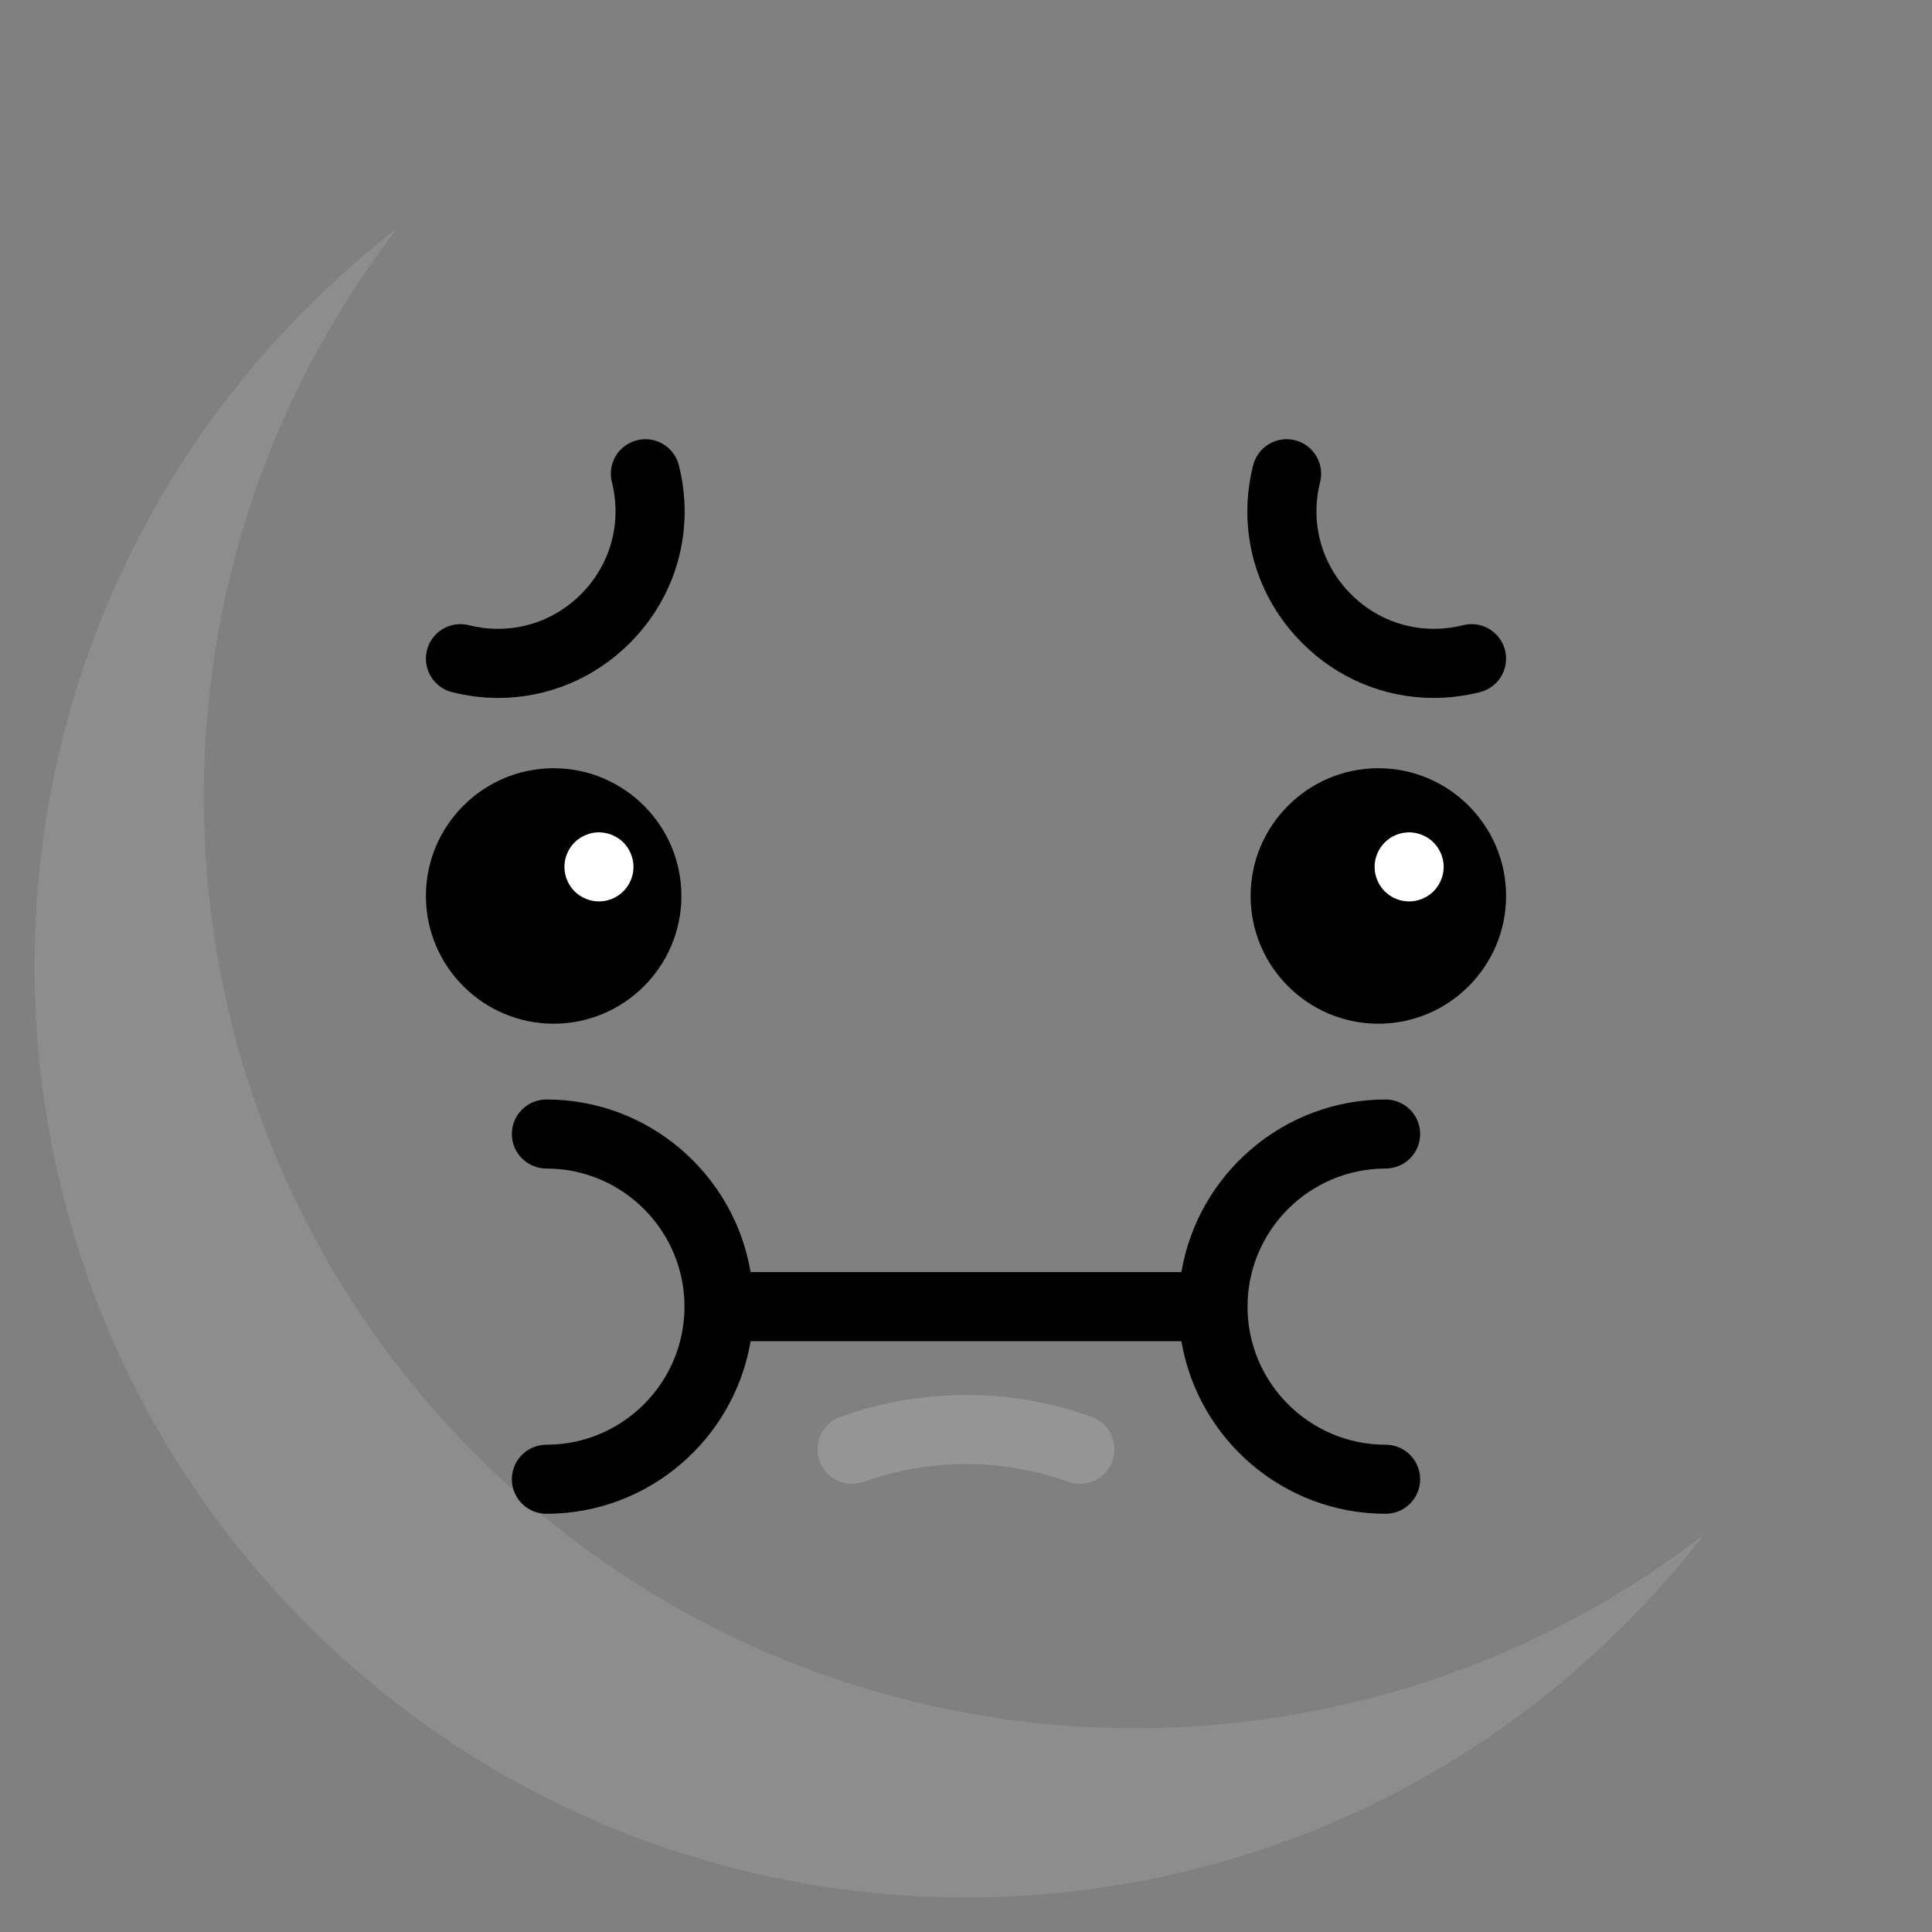 <?xml version="1.0" encoding="iso-8859-1"?>
<svg version="1.1" id="Layer_1" xmlns="http://www.w3.org/2000/svg" xmlns:xlink="http://www.w3.org/1999/xlink" x="0px" y="0px"
	 viewBox="0 0 512.001 512.001" style="enable-background:new 0 0 512.001 512.001;" xml:space="preserve">
<rect x="0" y="0" width="512.001" height="512.001" fill="#808080" stroke="none"/>
<g>
	<path style="fill:#AAAAAA;" opacity=".3" d="M126.308,385.694c-88.802-88.802-95.799-228.426-20.999-325.241
		c-8.286,6.401-16.258,13.399-23.858,20.999c-96.401,96.401-96.401,252.698,0,349.099s252.698,96.401,349.099,0
		c7.599-7.599,14.597-15.573,20.999-23.858C354.735,481.492,215.109,474.495,126.308,385.694z"/>
	<path style="fill:#AAAAAA;" opacity=".5" d="M286.187,393.239c-1.028,0-2.075-0.174-3.099-0.543c-17.468-6.289-36.707-6.289-54.174,0
		c-4.754,1.712-9.996-0.755-11.708-5.509c-1.712-4.754,0.755-9.996,5.509-11.708c21.465-7.728,45.107-7.728,66.571,0
		c4.754,1.712,7.221,6.954,5.509,11.708C293.453,390.916,289.936,393.239,286.187,393.239z"/>
</g>
<path d="M367.204,309.676c5.053,0,9.15-4.097,9.15-9.15c0-5.053-4.097-9.15-9.15-9.15c-27.151,0-49.748,19.818-54.118,45.745
	H198.917c-4.37-25.927-26.967-45.745-54.118-45.745c-5.053,0-9.15,4.097-9.15,9.15c0,5.053,4.097,9.15,9.15,9.15
	c20.179,0,36.596,16.417,36.596,36.596s-16.417,36.596-36.596,36.596c-5.053,0-9.15,4.097-9.15,9.15s4.097,9.15,9.15,9.15
	c27.151,0,49.748-19.818,54.118-45.745h114.169c4.37,25.927,26.967,45.745,54.118,45.745c5.053,0,9.15-4.097,9.15-9.15
	s-4.097-9.15-9.15-9.15c-20.179,0-36.596-16.417-36.596-36.596C330.608,326.092,347.025,309.676,367.204,309.676z"/>
<path d="M180.577,237.442c0-18.666-15.186-33.852-33.852-33.852s-33.852,15.186-33.852,33.852s15.186,33.852,33.852,33.852
	S180.577,256.108,180.577,237.442z"/>
<path d="M365.277,203.59c-18.666,0-33.852,15.186-33.852,33.852s15.186,33.852,33.852,33.852s33.852-15.186,33.852-33.852
	S383.942,203.59,365.277,203.59z"/>
<path d="M119.786,183.424c4.089,1.031,8.208,1.535,12.281,1.535c12.923,0,25.375-5.077,34.834-14.537
	c12.441-12.441,17.301-30.054,13.002-47.115c-1.235-4.9-6.208-7.872-11.108-6.636c-4.9,1.235-7.871,6.207-6.636,11.108
	c2.711,10.756-0.354,21.86-8.198,29.704c-7.843,7.844-18.947,10.906-29.704,8.198c-4.902-1.238-9.873,1.736-11.108,6.636
	C111.915,177.217,114.887,182.189,119.786,183.424z"/>
<path d="M379.934,184.959c4.072,0,8.193-0.504,12.281-1.535c4.901-1.235,7.871-6.207,6.636-11.108
	c-1.235-4.9-6.206-7.871-11.108-6.636c-10.756,2.709-21.86-0.354-29.704-8.198c-7.844-7.843-10.907-18.947-8.198-29.704
	c1.235-4.9-1.736-9.873-6.636-11.108c-4.899-1.237-9.873,1.736-11.108,6.636c-4.299,17.061,0.561,34.673,13.002,47.115
	C354.56,179.882,367.01,184.96,379.934,184.959z"/>
<g>
	<path style="fill:#FFFFFF;" d="M373.44,238.887c-2.415,0-4.77-0.976-6.479-2.684c-0.415-0.427-0.804-0.891-1.135-1.391
		c-0.329-0.5-0.61-1.025-0.842-1.586c-0.231-0.549-0.401-1.122-0.525-1.708c-0.11-0.586-0.171-1.183-0.171-1.781
		s0.061-1.196,0.171-1.793c0.123-0.586,0.293-1.159,0.525-1.708c0.232-0.549,0.514-1.086,0.842-1.586
		c0.331-0.5,0.72-0.964,1.135-1.391c2.123-2.123,5.282-3.099,8.26-2.501c0.584,0.122,1.159,0.293,1.707,0.525
		c0.561,0.232,1.087,0.512,1.587,0.842c0.499,0.329,0.964,0.72,1.391,1.135c0.427,0.427,0.805,0.891,1.135,1.391
		c0.331,0.5,0.61,1.037,0.842,1.586c0.231,0.549,0.403,1.122,0.525,1.708c0.123,0.598,0.183,1.196,0.183,1.793
		c0,0.598-0.061,1.196-0.183,1.781c-0.122,0.586-0.293,1.159-0.525,1.708c-0.232,0.561-0.512,1.086-0.842,1.586
		c-0.329,0.5-0.708,0.964-1.135,1.391c-0.427,0.427-0.891,0.805-1.391,1.135c-0.5,0.329-1.026,0.61-1.587,0.842
		c-0.548,0.232-1.122,0.403-1.707,0.525C374.635,238.826,374.025,238.887,373.44,238.887z"/>
	<path style="fill:#FFFFFF;" d="M158.731,238.887c-0.598,0-1.196-0.061-1.793-0.183c-0.586-0.122-1.159-0.293-1.708-0.525
		c-0.549-0.232-1.086-0.512-1.586-0.842c-0.5-0.329-0.964-0.708-1.391-1.135c-1.696-1.696-2.672-4.062-2.672-6.466
		c0-0.598,0.061-1.208,0.171-1.793c0.122-0.586,0.293-1.159,0.525-1.708c0.232-0.549,0.512-1.086,0.842-1.586
		c0.329-0.5,0.72-0.964,1.135-1.391c0.427-0.415,0.891-0.805,1.391-1.135c0.5-0.329,1.037-0.61,1.586-0.842
		c0.549-0.232,1.122-0.403,1.708-0.525c2.977-0.598,6.136,0.378,8.259,2.501c0.427,0.427,0.805,0.891,1.135,1.391
		c0.329,0.5,0.622,1.037,0.842,1.586c0.232,0.549,0.403,1.122,0.525,1.708c0.122,0.586,0.183,1.196,0.183,1.793
		c0,2.403-0.976,4.77-2.684,6.466C163.488,237.911,161.134,238.887,158.731,238.887z"/>
</g>
<g>
</g>
<g>
</g>
<g>
</g>
<g>
</g>
<g>
</g>
<g>
</g>
<g>
</g>
<g>
</g>
<g>
</g>
<g>
</g>
<g>
</g>
<g>
</g>
<g>
</g>
<g>
</g>
<g>
</g>
</svg>
